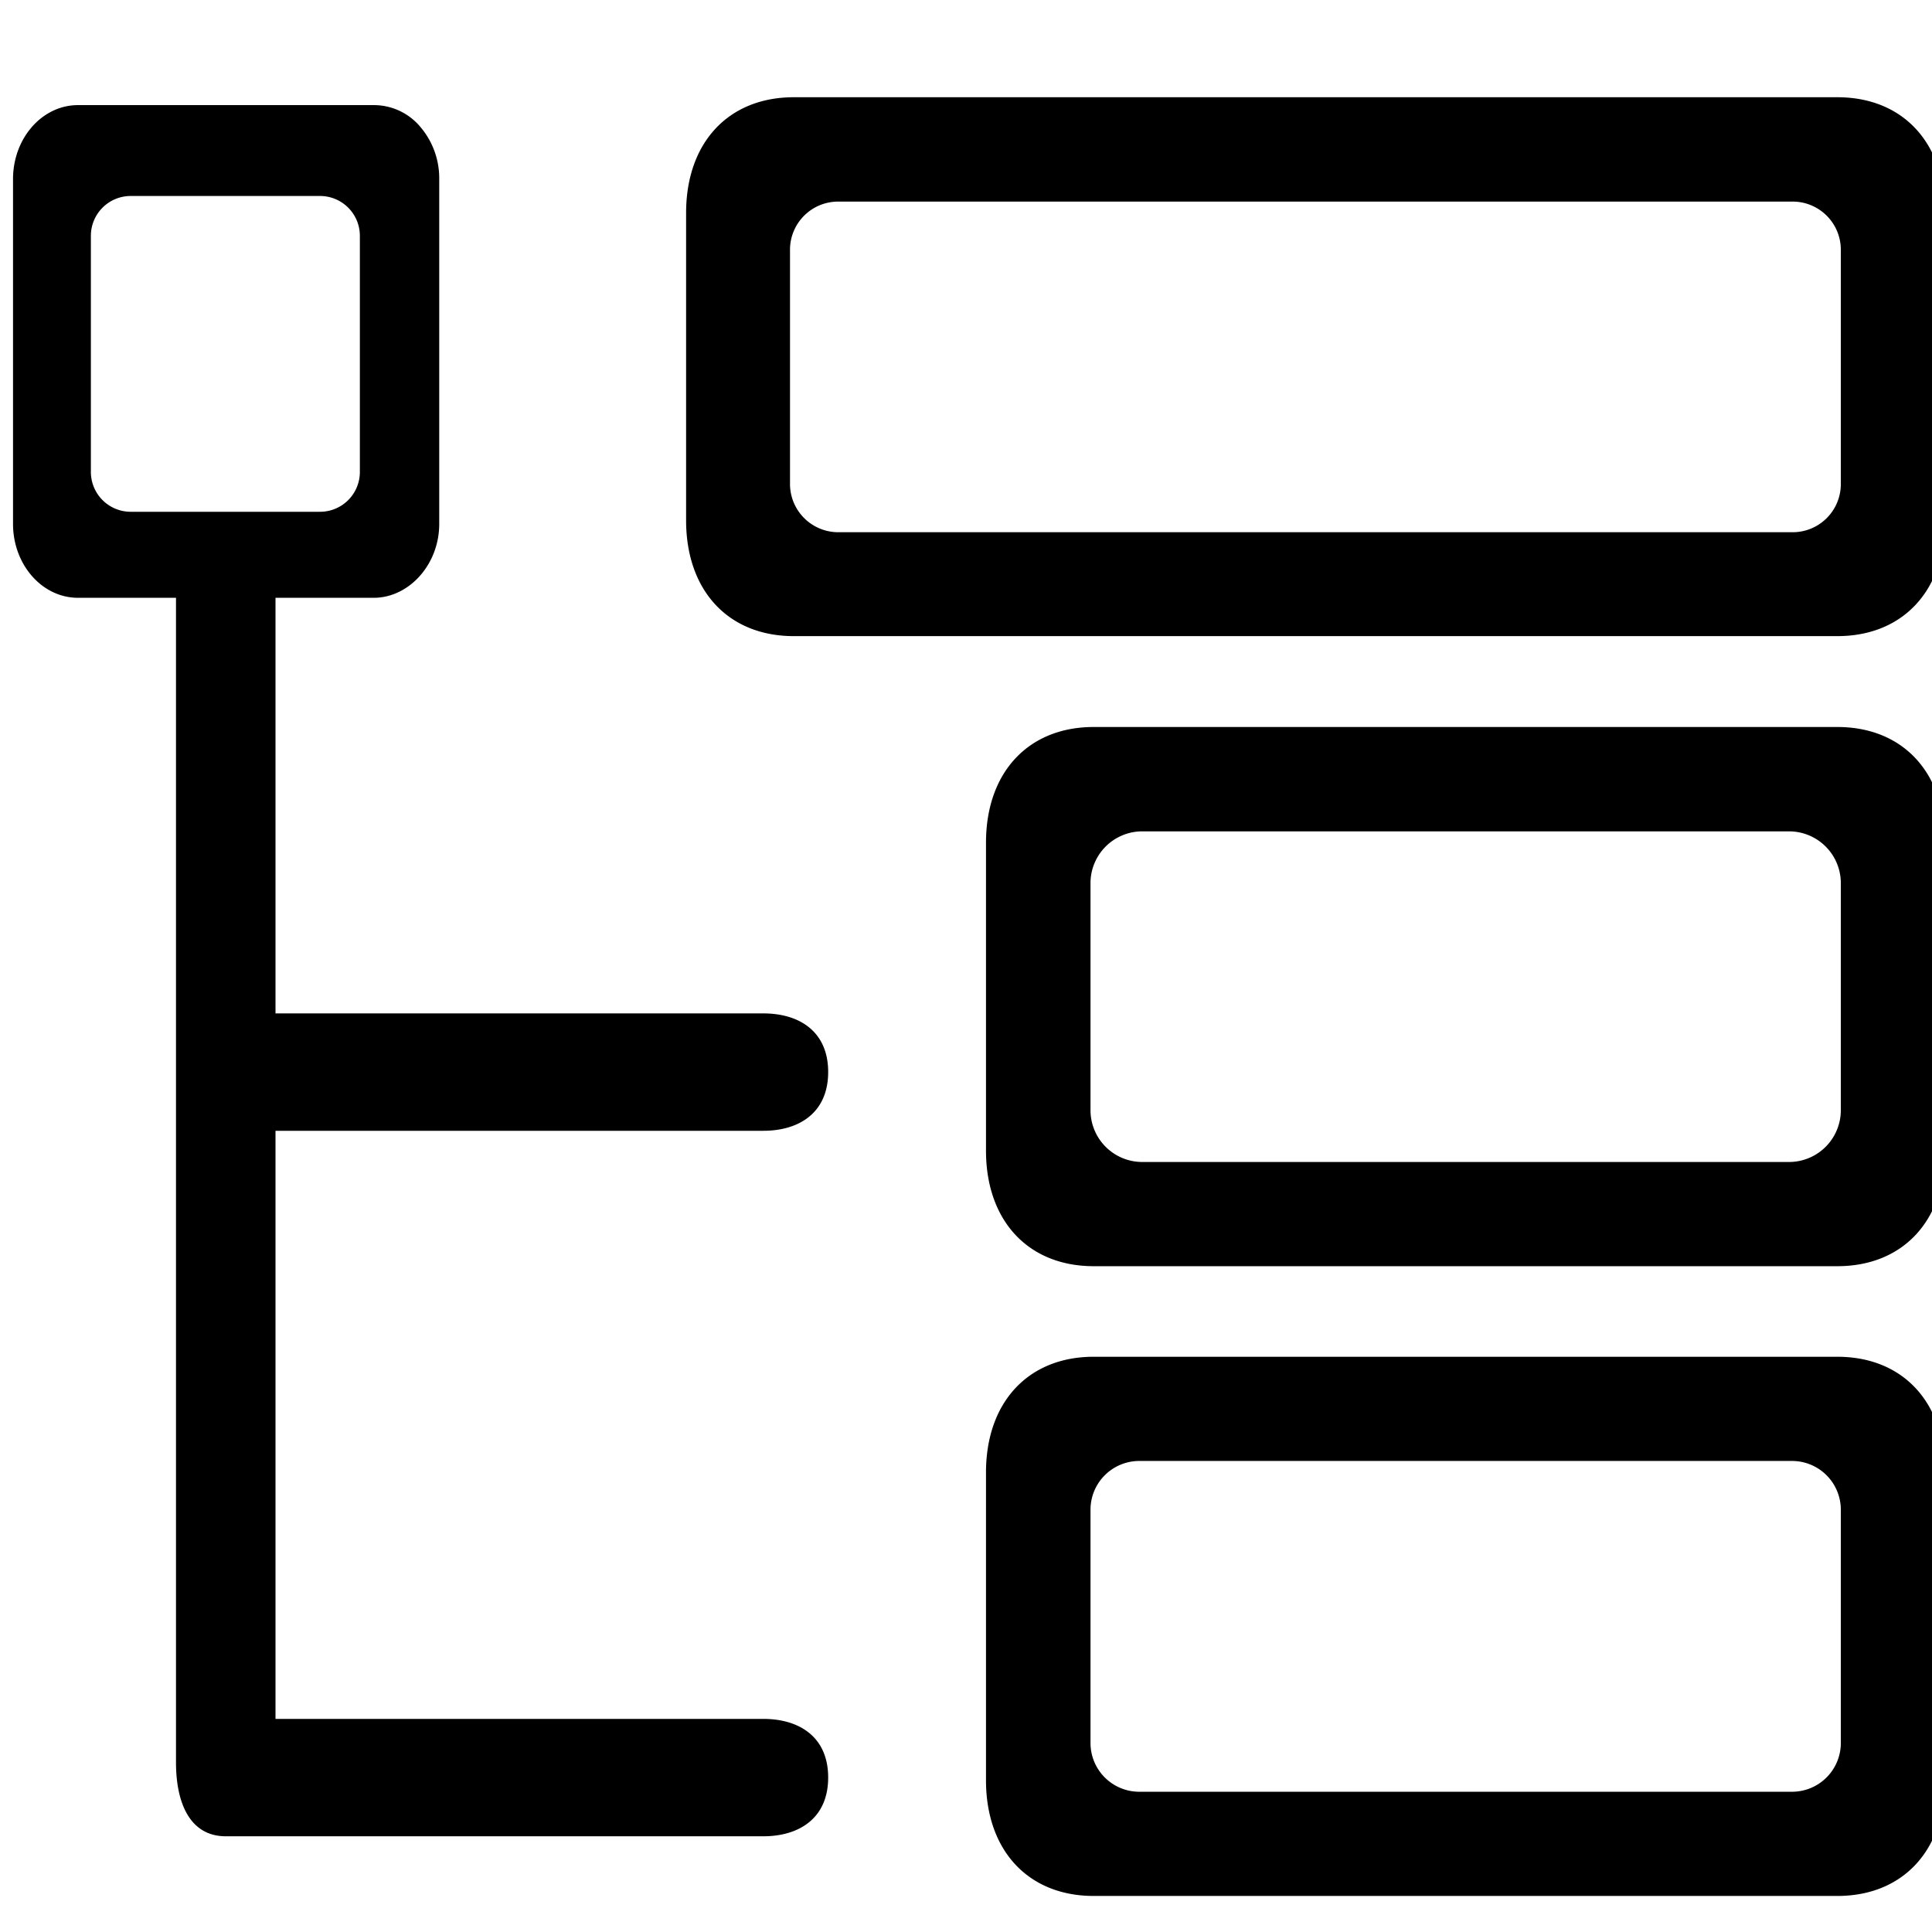 <svg id="图层_1" data-name="图层 1" xmlns="http://www.w3.org/2000/svg" viewBox="0 0 127.56 127.56"><path d="M121.31,42H52.41c-4.32,0-7.11-3-7.11-7.64V14.06c0-4.64,2.79-7.64,7.11-7.64h68.9c4.32,0,7.11,3,7.11,7.64V34.39C128.42,39,125.63,42,121.31,42ZM55.37,35.14h63A3.18,3.18,0,0,0,121.54,32V16.49a3.18,3.18,0,0,0-3.19-3.18h-63a3.18,3.18,0,0,0-3.19,3.18V32A3.19,3.19,0,0,0,55.37,35.14Z"/><path d="M121.31,83.6H72.21c-4.32,0-7.11-3-7.11-7.63V55.64C65.1,51,67.89,48,72.21,48h49.1c4.32,0,7.11,3,7.11,7.64V76C128.42,80.61,125.63,83.6,121.31,83.6ZM75.4,76.72h42.72a3.42,3.42,0,0,0,3.42-3.42v-15a3.42,3.42,0,0,0-3.42-3.41H75.4A3.42,3.42,0,0,0,72,58.3v15A3.42,3.42,0,0,0,75.4,76.72Z"/><path d="M121.31,125.18H72.21c-4.32,0-7.11-3-7.11-7.64V97.22c0-4.64,2.79-7.64,7.11-7.64h49.1c4.32,0,7.11,3,7.11,7.64v20.32C128.42,122.18,125.63,125.18,121.31,125.18ZM75.2,118.3h43.12a3.22,3.22,0,0,0,3.22-3.22V99.68a3.22,3.22,0,0,0-3.22-3.22H75.2A3.22,3.22,0,0,0,72,99.68v15.4A3.22,3.22,0,0,0,75.2,118.3Z"/><path d="M50.4,113.49H18.19V74.66H50.4c2.36,0,4.28-1.19,4.28-3.88s-1.92-3.87-4.28-3.87H18.19V39.47h6.48C27,39.47,29,37.28,29,34.59V11.82a5.22,5.22,0,0,0-1.22-3.41,4,4,0,0,0-3.06-1.47H5.15C2.78,6.94.86,9.13.86,11.82V34.59c0,2.69,1.92,4.88,4.29,4.88h6.47v76.89c0,2.69.92,4.88,3.29,4.88H50.4c2.36,0,4.28-1.19,4.28-3.88S52.76,113.49,50.4,113.49ZM8.62,33.79A2.63,2.63,0,0,1,6,31.16V15.57a2.63,2.63,0,0,1,2.63-2.63H21.13a2.63,2.63,0,0,1,2.63,2.63V31.16a2.63,2.63,0,0,1-2.63,2.63Z"/></svg>